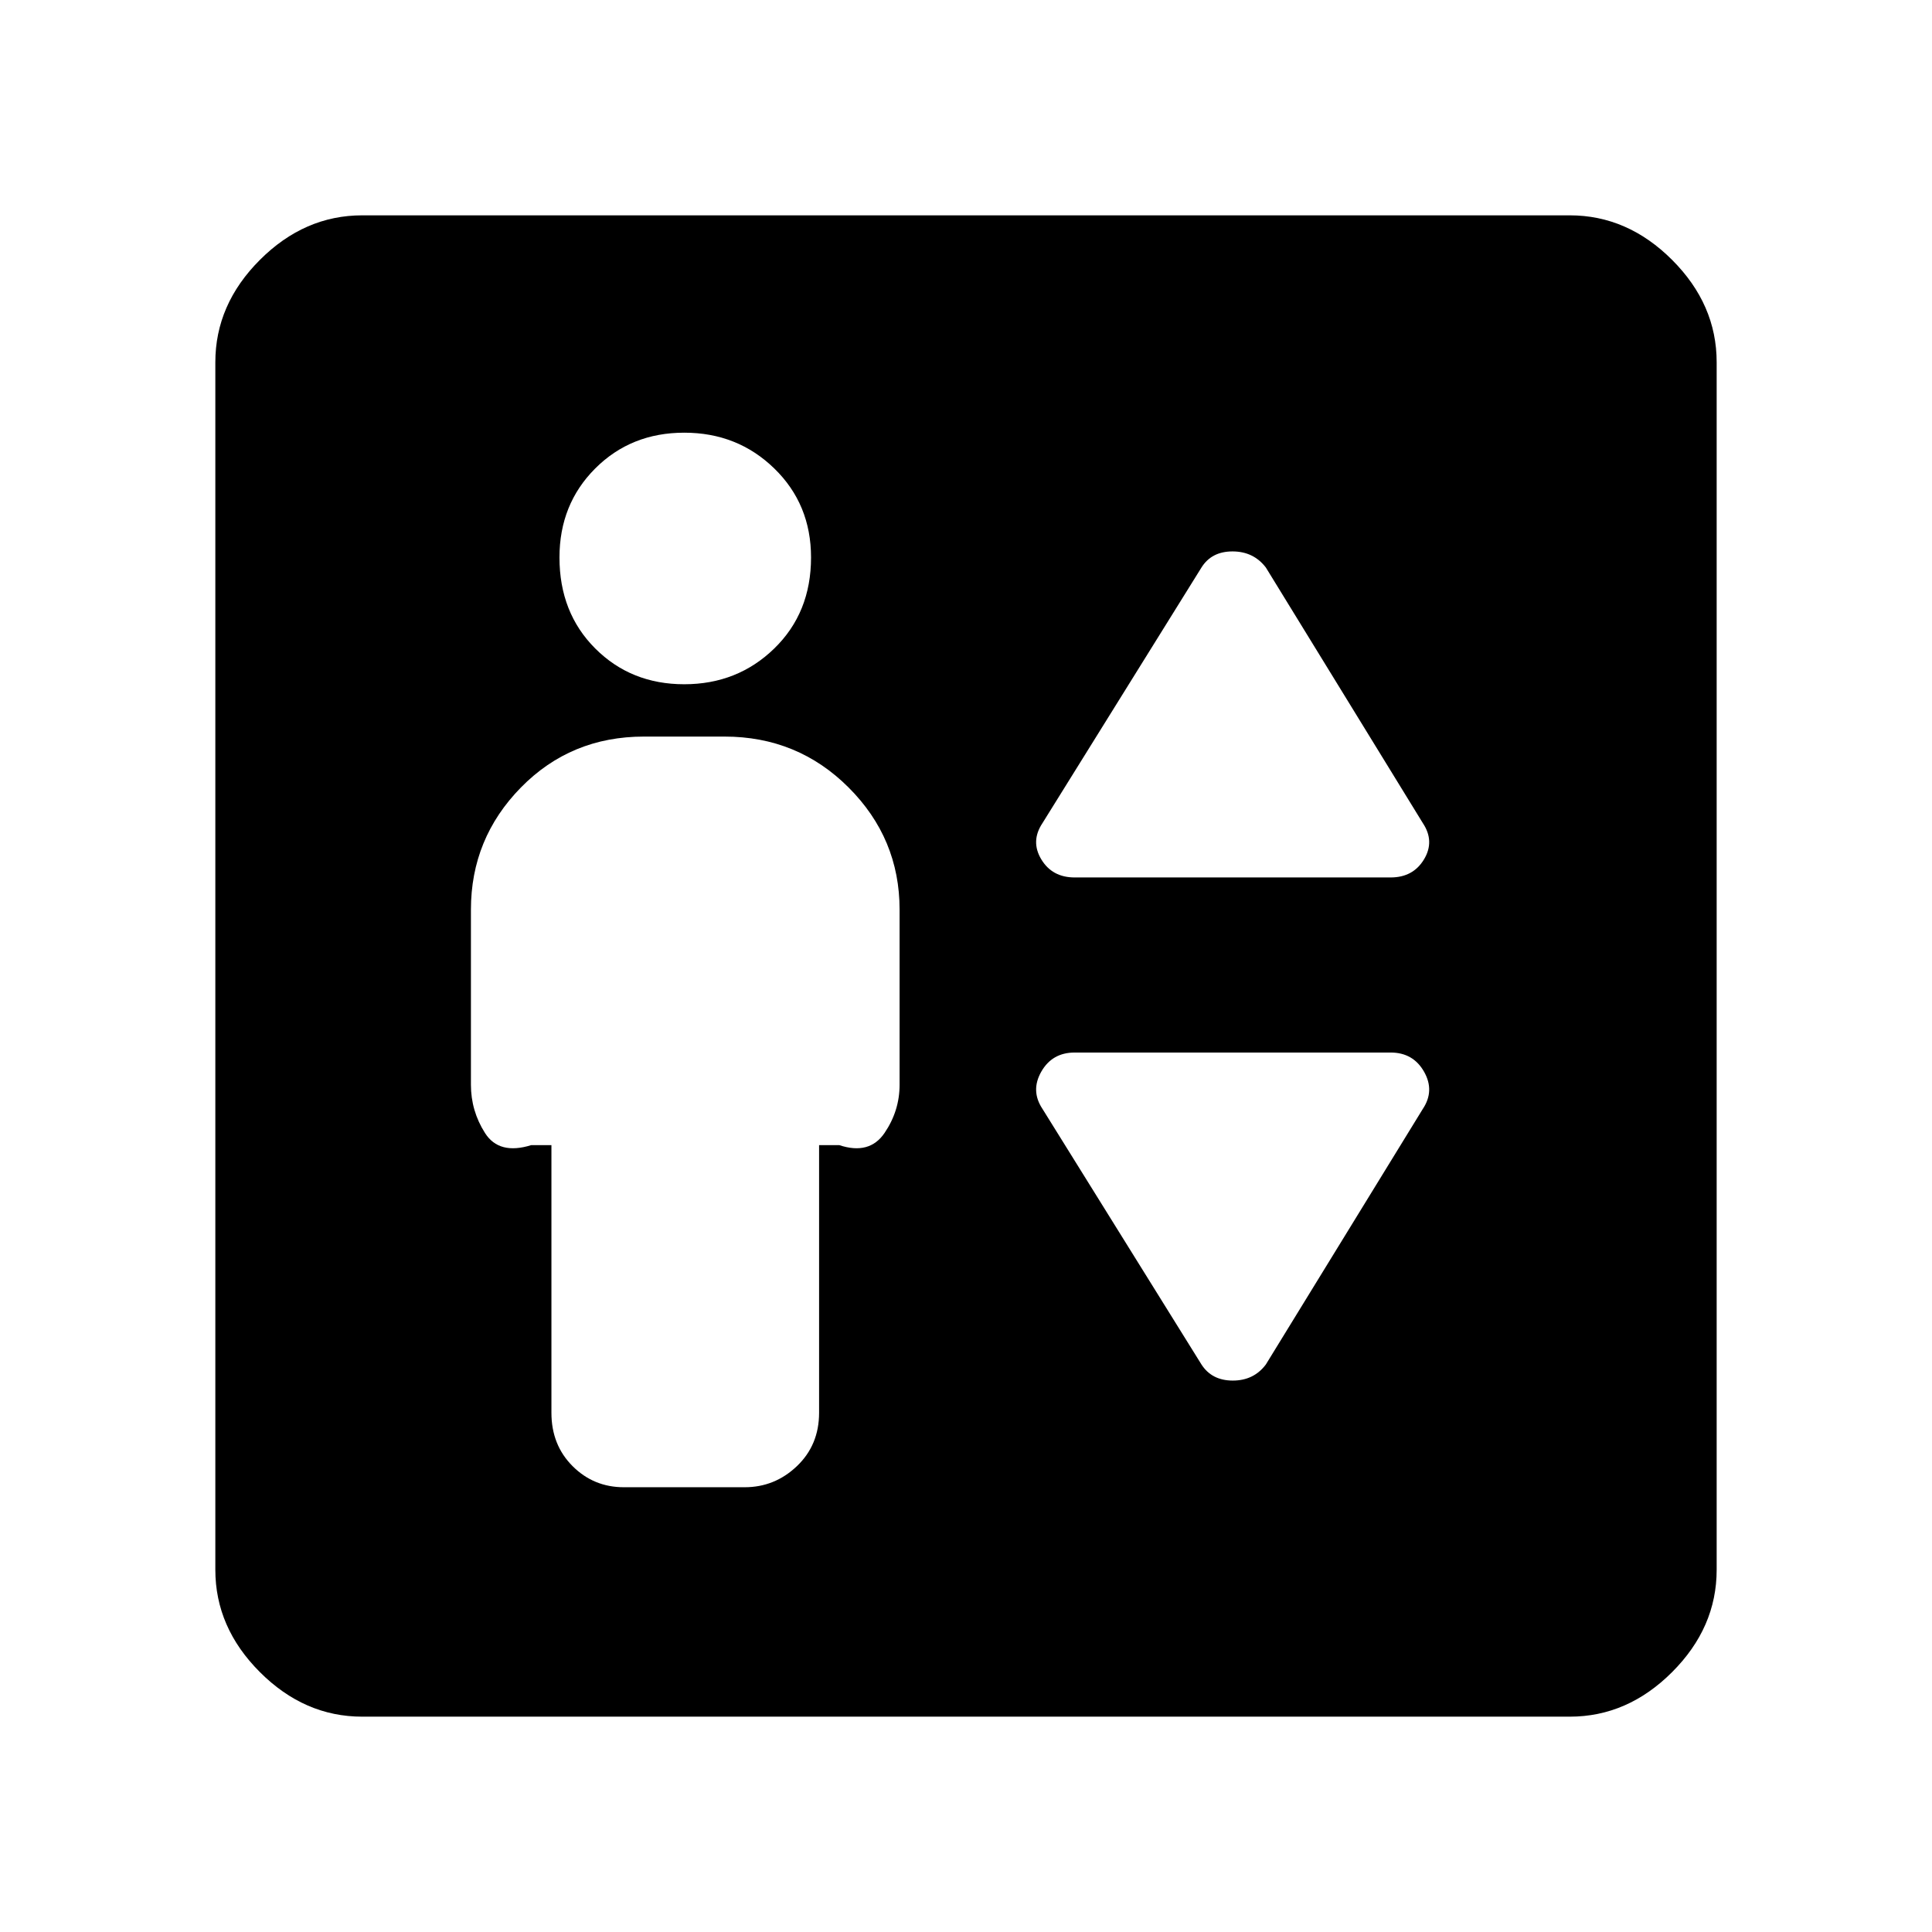 <svg xmlns="http://www.w3.org/2000/svg" height="48" viewBox="0 -960 960 960" width="48"><path d="M274-391v133q0 16 10.5 26.5T310-221h60q15 0 26-10.5t11-26.5v-133h10q15 5 22.5-6t7.5-24v-87q0-35.36-25.32-60.68T360-594h-40q-36.36 0-61.18 25.32T234-508v87q0 13 7 24t23 6h10Zm66-229q26.46 0 44.73-17.77Q403-655.54 403-683q0-26.46-18.27-44.23Q366.46-745 340-745q-26.46 0-44.23 17.77Q278-709.46 278-683q0 27.46 17.77 45.23Q313.54-620 340-620Zm194 96h157q11.17 0 16.59-9 5.41-9-.59-18l-78-127q-6.14-8-16.57-8T597-678l-79 127q-6 9-.59 18 5.42 9 16.59 9Zm95 242 78-127q6-9 .59-18.5-5.42-9.5-16.59-9.5H534q-11.17 0-16.59 9.5Q512-418 518-409l79 127q5.14 8 15.57 8t16.43-8ZM180-107q-28.73 0-50.86-22.14Q107-151.27 107-180v-600q0-28.72 22.14-50.86Q151.27-853 180-853h600q28.72 0 50.86 22.14T853-780v600q0 28.73-22.14 50.86Q808.72-107 780-107H180Z"/></svg>